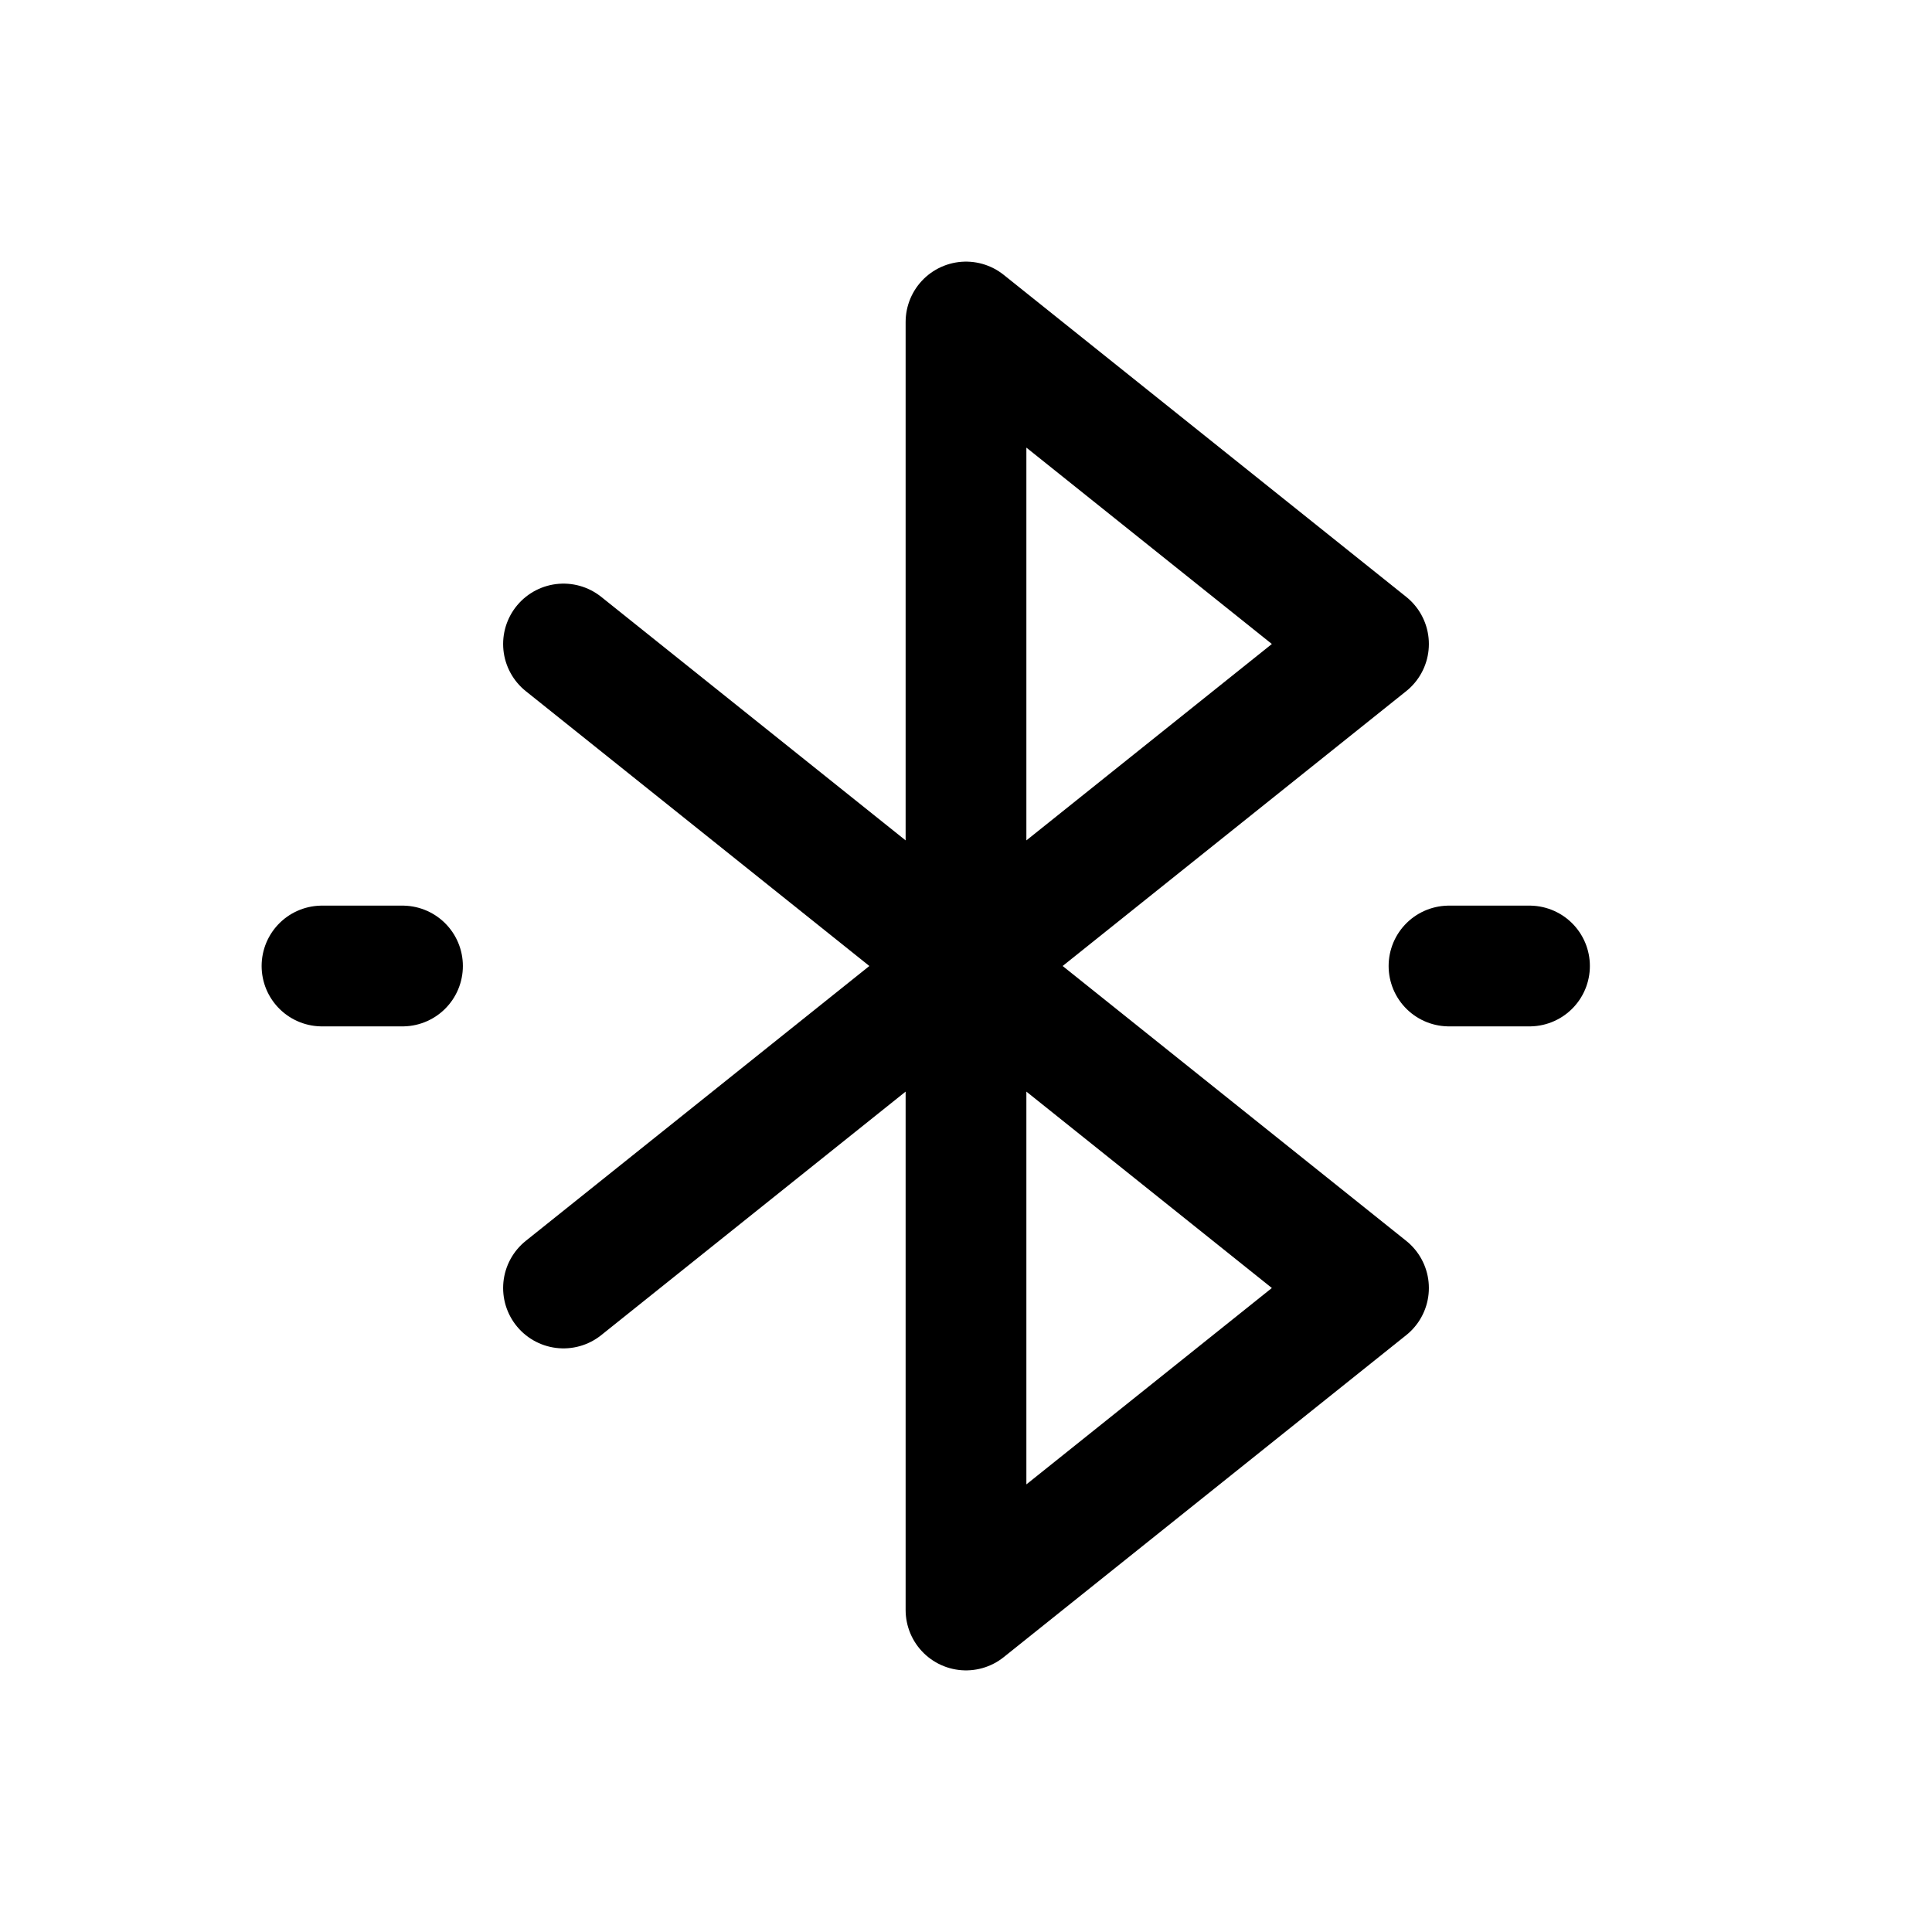 <svg
	xmlns="http://www.w3.org/2000/svg"
	viewBox="0 0 24 24"
	stroke-width="1.5"
	fill="none"
	stroke-linecap="round"
	stroke-linejoin="round"
	class="icon-bluetooth"
	stroke="currentColor"
>
  <polyline points="7 8 17 16 12 20 12 4 17 8 7 16" />
  <line x1="4" y1="12" x2="5" y2="12" />
  <line x1="18" y1="12" x2="19" y2="12" />
</svg>
